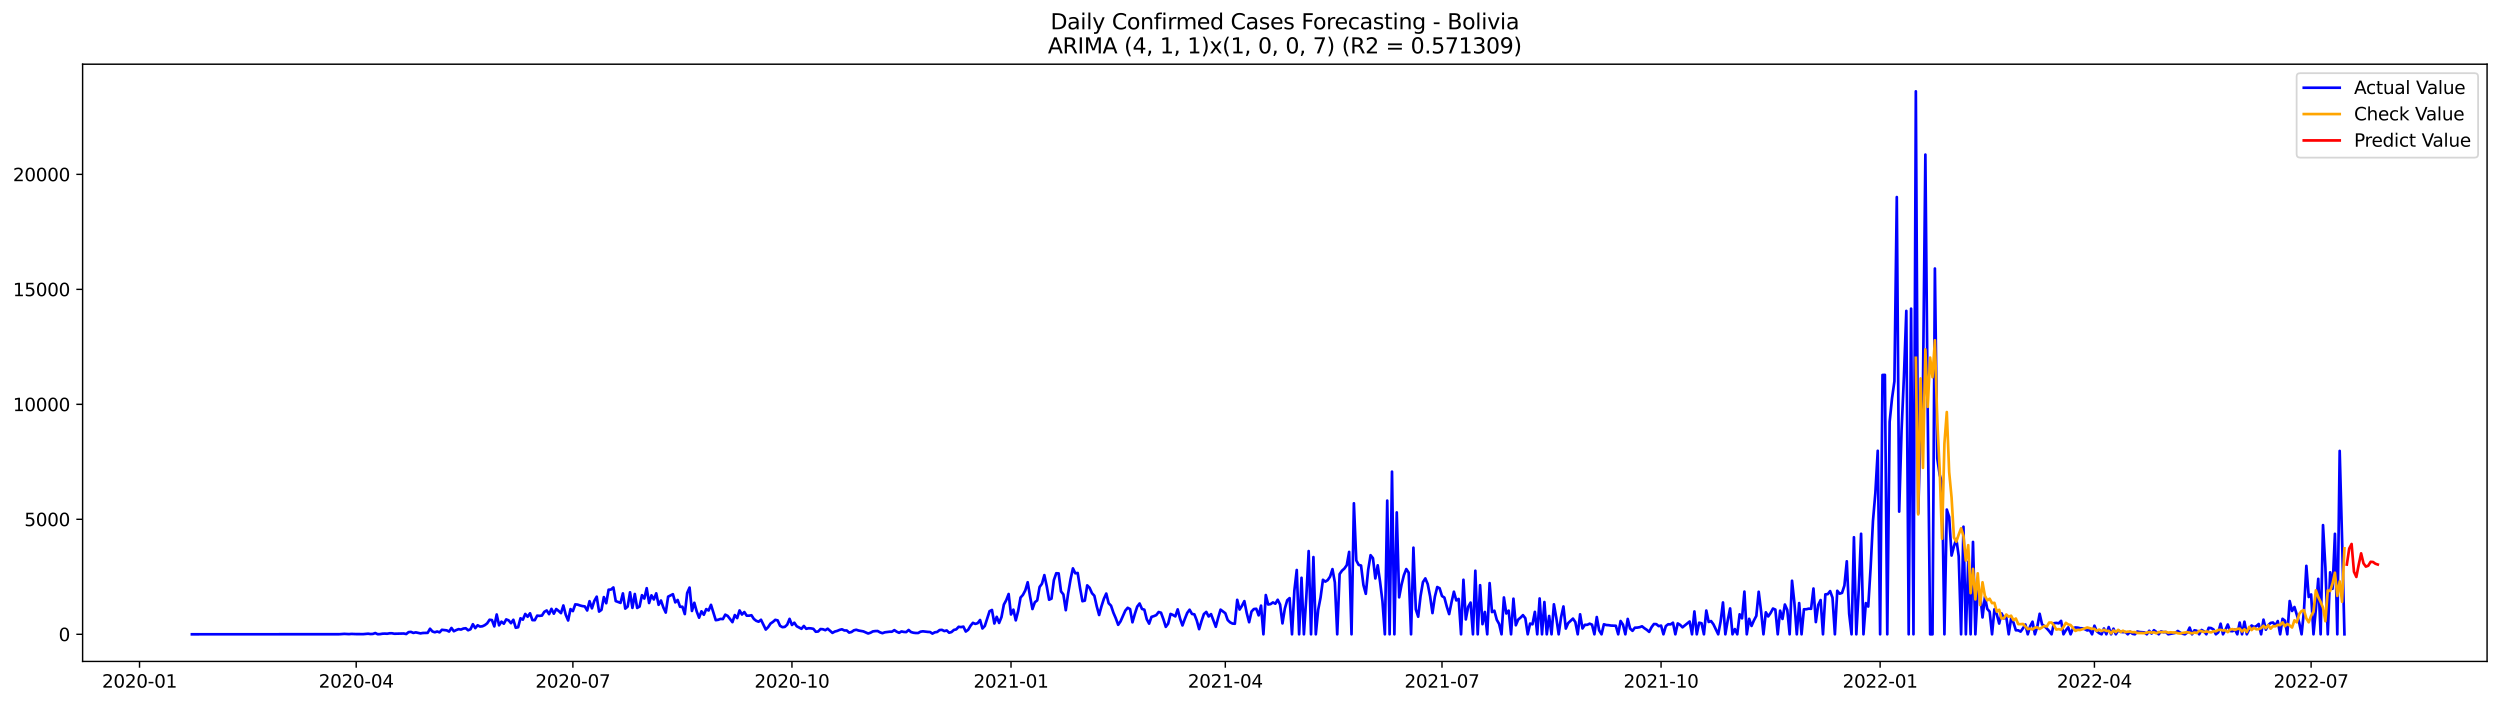 <?xml version="1.0" encoding="utf-8" standalone="no"?>
<!DOCTYPE svg PUBLIC "-//W3C//DTD SVG 1.1//EN"
  "http://www.w3.org/Graphics/SVG/1.1/DTD/svg11.dtd">
<svg xmlns:xlink="http://www.w3.org/1999/xlink" width="1392.412pt" height="392.274pt" viewBox="0 0 1392.412 392.274" xmlns="http://www.w3.org/2000/svg" version="1.1">
 <defs>
  <style type="text/css">*{stroke-linejoin: round; stroke-linecap: butt}</style>
 </defs>
 <g id="figure_1">
  <g id="patch_1">
   <path d="M 0 392.274 
L 1392.412 392.274 
L 1392.412 0 
L 0 0 
z
" style="fill: #ffffff"/>
  </g>
  <g id="axes_1">
   <g id="patch_2">
    <path d="M 46.013 368.396 
L 1385.213 368.396 
L 1385.213 35.755 
L 46.013 35.755 
z
" style="fill: #ffffff"/>
   </g>
   <g id="matplotlib.axis_1">
    <g id="xtick_1">
     <g id="line2d_1">
      <defs>
       <path id="mc839230781" d="M 0 0 
L 0 3.5 
" style="stroke: #000000; stroke-width: 0.8"/>
      </defs>
      <g>
       <use xlink:href="#mc839230781" x="77.709" y="368.396" style="stroke: #000000; stroke-width: 0.8"/>
      </g>
     </g>
     <g id="text_1">
      <!-- 2020-01 -->
      <g transform="translate(56.817 382.994)scale(0.1 -0.1)">
       <defs>
        <path id="DejaVuSans-32" d="M 1228 531 
L 3431 531 
L 3431 0 
L 469 0 
L 469 531 
Q 828 903 1448 1529 
Q 2069 2156 2228 2338 
Q 2531 2678 2651 2914 
Q 2772 3150 2772 3378 
Q 2772 3750 2511 3984 
Q 2250 4219 1831 4219 
Q 1534 4219 1204 4116 
Q 875 4013 500 3803 
L 500 4441 
Q 881 4594 1212 4672 
Q 1544 4750 1819 4750 
Q 2544 4750 2975 4387 
Q 3406 4025 3406 3419 
Q 3406 3131 3298 2873 
Q 3191 2616 2906 2266 
Q 2828 2175 2409 1742 
Q 1991 1309 1228 531 
z
" transform="scale(0.016)"/>
        <path id="DejaVuSans-30" d="M 2034 4250 
Q 1547 4250 1301 3770 
Q 1056 3291 1056 2328 
Q 1056 1369 1301 889 
Q 1547 409 2034 409 
Q 2525 409 2770 889 
Q 3016 1369 3016 2328 
Q 3016 3291 2770 3770 
Q 2525 4250 2034 4250 
z
M 2034 4750 
Q 2819 4750 3233 4129 
Q 3647 3509 3647 2328 
Q 3647 1150 3233 529 
Q 2819 -91 2034 -91 
Q 1250 -91 836 529 
Q 422 1150 422 2328 
Q 422 3509 836 4129 
Q 1250 4750 2034 4750 
z
" transform="scale(0.016)"/>
        <path id="DejaVuSans-2d" d="M 313 2009 
L 1997 2009 
L 1997 1497 
L 313 1497 
L 313 2009 
z
" transform="scale(0.016)"/>
        <path id="DejaVuSans-31" d="M 794 531 
L 1825 531 
L 1825 4091 
L 703 3866 
L 703 4441 
L 1819 4666 
L 2450 4666 
L 2450 531 
L 3481 531 
L 3481 0 
L 794 0 
L 794 531 
z
" transform="scale(0.016)"/>
       </defs>
       <use xlink:href="#DejaVuSans-32"/>
       <use xlink:href="#DejaVuSans-30" x="63.623"/>
       <use xlink:href="#DejaVuSans-32" x="127.246"/>
       <use xlink:href="#DejaVuSans-30" x="190.869"/>
       <use xlink:href="#DejaVuSans-2d" x="254.492"/>
       <use xlink:href="#DejaVuSans-30" x="290.576"/>
       <use xlink:href="#DejaVuSans-31" x="354.199"/>
      </g>
     </g>
    </g>
    <g id="xtick_2">
     <g id="line2d_2">
      <g>
       <use xlink:href="#mc839230781" x="198.393" y="368.396" style="stroke: #000000; stroke-width: 0.8"/>
      </g>
     </g>
     <g id="text_2">
      <!-- 2020-04 -->
      <g transform="translate(177.502 382.994)scale(0.1 -0.1)">
       <defs>
        <path id="DejaVuSans-34" d="M 2419 4116 
L 825 1625 
L 2419 1625 
L 2419 4116 
z
M 2253 4666 
L 3047 4666 
L 3047 1625 
L 3713 1625 
L 3713 1100 
L 3047 1100 
L 3047 0 
L 2419 0 
L 2419 1100 
L 313 1100 
L 313 1709 
L 2253 4666 
z
" transform="scale(0.016)"/>
       </defs>
       <use xlink:href="#DejaVuSans-32"/>
       <use xlink:href="#DejaVuSans-30" x="63.623"/>
       <use xlink:href="#DejaVuSans-32" x="127.246"/>
       <use xlink:href="#DejaVuSans-30" x="190.869"/>
       <use xlink:href="#DejaVuSans-2d" x="254.492"/>
       <use xlink:href="#DejaVuSans-30" x="290.576"/>
       <use xlink:href="#DejaVuSans-34" x="354.199"/>
      </g>
     </g>
    </g>
    <g id="xtick_3">
     <g id="line2d_3">
      <g>
       <use xlink:href="#mc839230781" x="319.078" y="368.396" style="stroke: #000000; stroke-width: 0.8"/>
      </g>
     </g>
     <g id="text_3">
      <!-- 2020-07 -->
      <g transform="translate(298.186 382.994)scale(0.1 -0.1)">
       <defs>
        <path id="DejaVuSans-37" d="M 525 4666 
L 3525 4666 
L 3525 4397 
L 1831 0 
L 1172 0 
L 2766 4134 
L 525 4134 
L 525 4666 
z
" transform="scale(0.016)"/>
       </defs>
       <use xlink:href="#DejaVuSans-32"/>
       <use xlink:href="#DejaVuSans-30" x="63.623"/>
       <use xlink:href="#DejaVuSans-32" x="127.246"/>
       <use xlink:href="#DejaVuSans-30" x="190.869"/>
       <use xlink:href="#DejaVuSans-2d" x="254.492"/>
       <use xlink:href="#DejaVuSans-30" x="290.576"/>
       <use xlink:href="#DejaVuSans-37" x="354.199"/>
      </g>
     </g>
    </g>
    <g id="xtick_4">
     <g id="line2d_4">
      <g>
       <use xlink:href="#mc839230781" x="441.088" y="368.396" style="stroke: #000000; stroke-width: 0.8"/>
      </g>
     </g>
     <g id="text_4">
      <!-- 2020-10 -->
      <g transform="translate(420.197 382.994)scale(0.1 -0.1)">
       <use xlink:href="#DejaVuSans-32"/>
       <use xlink:href="#DejaVuSans-30" x="63.623"/>
       <use xlink:href="#DejaVuSans-32" x="127.246"/>
       <use xlink:href="#DejaVuSans-30" x="190.869"/>
       <use xlink:href="#DejaVuSans-2d" x="254.492"/>
       <use xlink:href="#DejaVuSans-31" x="290.576"/>
       <use xlink:href="#DejaVuSans-30" x="354.199"/>
      </g>
     </g>
    </g>
    <g id="xtick_5">
     <g id="line2d_5">
      <g>
       <use xlink:href="#mc839230781" x="563.099" y="368.396" style="stroke: #000000; stroke-width: 0.8"/>
      </g>
     </g>
     <g id="text_5">
      <!-- 2021-01 -->
      <g transform="translate(542.208 382.994)scale(0.1 -0.1)">
       <use xlink:href="#DejaVuSans-32"/>
       <use xlink:href="#DejaVuSans-30" x="63.623"/>
       <use xlink:href="#DejaVuSans-32" x="127.246"/>
       <use xlink:href="#DejaVuSans-31" x="190.869"/>
       <use xlink:href="#DejaVuSans-2d" x="254.492"/>
       <use xlink:href="#DejaVuSans-30" x="290.576"/>
       <use xlink:href="#DejaVuSans-31" x="354.199"/>
      </g>
     </g>
    </g>
    <g id="xtick_6">
     <g id="line2d_6">
      <g>
       <use xlink:href="#mc839230781" x="682.457" y="368.396" style="stroke: #000000; stroke-width: 0.8"/>
      </g>
     </g>
     <g id="text_6">
      <!-- 2021-04 -->
      <g transform="translate(661.566 382.994)scale(0.1 -0.1)">
       <use xlink:href="#DejaVuSans-32"/>
       <use xlink:href="#DejaVuSans-30" x="63.623"/>
       <use xlink:href="#DejaVuSans-32" x="127.246"/>
       <use xlink:href="#DejaVuSans-31" x="190.869"/>
       <use xlink:href="#DejaVuSans-2d" x="254.492"/>
       <use xlink:href="#DejaVuSans-30" x="290.576"/>
       <use xlink:href="#DejaVuSans-34" x="354.199"/>
      </g>
     </g>
    </g>
    <g id="xtick_7">
     <g id="line2d_7">
      <g>
       <use xlink:href="#mc839230781" x="803.142" y="368.396" style="stroke: #000000; stroke-width: 0.8"/>
      </g>
     </g>
     <g id="text_7">
      <!-- 2021-07 -->
      <g transform="translate(782.251 382.994)scale(0.1 -0.1)">
       <use xlink:href="#DejaVuSans-32"/>
       <use xlink:href="#DejaVuSans-30" x="63.623"/>
       <use xlink:href="#DejaVuSans-32" x="127.246"/>
       <use xlink:href="#DejaVuSans-31" x="190.869"/>
       <use xlink:href="#DejaVuSans-2d" x="254.492"/>
       <use xlink:href="#DejaVuSans-30" x="290.576"/>
       <use xlink:href="#DejaVuSans-37" x="354.199"/>
      </g>
     </g>
    </g>
    <g id="xtick_8">
     <g id="line2d_8">
      <g>
       <use xlink:href="#mc839230781" x="925.153" y="368.396" style="stroke: #000000; stroke-width: 0.8"/>
      </g>
     </g>
     <g id="text_8">
      <!-- 2021-10 -->
      <g transform="translate(904.261 382.994)scale(0.1 -0.1)">
       <use xlink:href="#DejaVuSans-32"/>
       <use xlink:href="#DejaVuSans-30" x="63.623"/>
       <use xlink:href="#DejaVuSans-32" x="127.246"/>
       <use xlink:href="#DejaVuSans-31" x="190.869"/>
       <use xlink:href="#DejaVuSans-2d" x="254.492"/>
       <use xlink:href="#DejaVuSans-31" x="290.576"/>
       <use xlink:href="#DejaVuSans-30" x="354.199"/>
      </g>
     </g>
    </g>
    <g id="xtick_9">
     <g id="line2d_9">
      <g>
       <use xlink:href="#mc839230781" x="1047.163" y="368.396" style="stroke: #000000; stroke-width: 0.8"/>
      </g>
     </g>
     <g id="text_9">
      <!-- 2022-01 -->
      <g transform="translate(1026.272 382.994)scale(0.1 -0.1)">
       <use xlink:href="#DejaVuSans-32"/>
       <use xlink:href="#DejaVuSans-30" x="63.623"/>
       <use xlink:href="#DejaVuSans-32" x="127.246"/>
       <use xlink:href="#DejaVuSans-32" x="190.869"/>
       <use xlink:href="#DejaVuSans-2d" x="254.492"/>
       <use xlink:href="#DejaVuSans-30" x="290.576"/>
       <use xlink:href="#DejaVuSans-31" x="354.199"/>
      </g>
     </g>
    </g>
    <g id="xtick_10">
     <g id="line2d_10">
      <g>
       <use xlink:href="#mc839230781" x="1166.522" y="368.396" style="stroke: #000000; stroke-width: 0.8"/>
      </g>
     </g>
     <g id="text_10">
      <!-- 2022-04 -->
      <g transform="translate(1145.63 382.994)scale(0.1 -0.1)">
       <use xlink:href="#DejaVuSans-32"/>
       <use xlink:href="#DejaVuSans-30" x="63.623"/>
       <use xlink:href="#DejaVuSans-32" x="127.246"/>
       <use xlink:href="#DejaVuSans-32" x="190.869"/>
       <use xlink:href="#DejaVuSans-2d" x="254.492"/>
       <use xlink:href="#DejaVuSans-30" x="290.576"/>
       <use xlink:href="#DejaVuSans-34" x="354.199"/>
      </g>
     </g>
    </g>
    <g id="xtick_11">
     <g id="line2d_11">
      <g>
       <use xlink:href="#mc839230781" x="1287.206" y="368.396" style="stroke: #000000; stroke-width: 0.8"/>
      </g>
     </g>
     <g id="text_11">
      <!-- 2022-07 -->
      <g transform="translate(1266.315 382.994)scale(0.1 -0.1)">
       <use xlink:href="#DejaVuSans-32"/>
       <use xlink:href="#DejaVuSans-30" x="63.623"/>
       <use xlink:href="#DejaVuSans-32" x="127.246"/>
       <use xlink:href="#DejaVuSans-32" x="190.869"/>
       <use xlink:href="#DejaVuSans-2d" x="254.492"/>
       <use xlink:href="#DejaVuSans-30" x="290.576"/>
       <use xlink:href="#DejaVuSans-37" x="354.199"/>
      </g>
     </g>
    </g>
   </g>
   <g id="matplotlib.axis_2">
    <g id="ytick_1">
     <g id="line2d_12">
      <defs>
       <path id="ma51065a0fa" d="M 0 0 
L -3.5 0 
" style="stroke: #000000; stroke-width: 0.8"/>
      </defs>
      <g>
       <use xlink:href="#ma51065a0fa" x="46.013" y="353.276" style="stroke: #000000; stroke-width: 0.8"/>
      </g>
     </g>
     <g id="text_12">
      <!-- 0 -->
      <g transform="translate(32.65 357.075)scale(0.1 -0.1)">
       <use xlink:href="#DejaVuSans-30"/>
      </g>
     </g>
    </g>
    <g id="ytick_2">
     <g id="line2d_13">
      <g>
       <use xlink:href="#ma51065a0fa" x="46.013" y="289.238" style="stroke: #000000; stroke-width: 0.8"/>
      </g>
     </g>
     <g id="text_13">
      <!-- 5000 -->
      <g transform="translate(13.562 293.037)scale(0.1 -0.1)">
       <defs>
        <path id="DejaVuSans-35" d="M 691 4666 
L 3169 4666 
L 3169 4134 
L 1269 4134 
L 1269 2991 
Q 1406 3038 1543 3061 
Q 1681 3084 1819 3084 
Q 2600 3084 3056 2656 
Q 3513 2228 3513 1497 
Q 3513 744 3044 326 
Q 2575 -91 1722 -91 
Q 1428 -91 1123 -41 
Q 819 9 494 109 
L 494 744 
Q 775 591 1075 516 
Q 1375 441 1709 441 
Q 2250 441 2565 725 
Q 2881 1009 2881 1497 
Q 2881 1984 2565 2268 
Q 2250 2553 1709 2553 
Q 1456 2553 1204 2497 
Q 953 2441 691 2322 
L 691 4666 
z
" transform="scale(0.016)"/>
       </defs>
       <use xlink:href="#DejaVuSans-35"/>
       <use xlink:href="#DejaVuSans-30" x="63.623"/>
       <use xlink:href="#DejaVuSans-30" x="127.246"/>
       <use xlink:href="#DejaVuSans-30" x="190.869"/>
      </g>
     </g>
    </g>
    <g id="ytick_3">
     <g id="line2d_14">
      <g>
       <use xlink:href="#ma51065a0fa" x="46.013" y="225.2" style="stroke: #000000; stroke-width: 0.8"/>
      </g>
     </g>
     <g id="text_14">
      <!-- 10000 -->
      <g transform="translate(7.2 228.999)scale(0.1 -0.1)">
       <use xlink:href="#DejaVuSans-31"/>
       <use xlink:href="#DejaVuSans-30" x="63.623"/>
       <use xlink:href="#DejaVuSans-30" x="127.246"/>
       <use xlink:href="#DejaVuSans-30" x="190.869"/>
       <use xlink:href="#DejaVuSans-30" x="254.492"/>
      </g>
     </g>
    </g>
    <g id="ytick_4">
     <g id="line2d_15">
      <g>
       <use xlink:href="#ma51065a0fa" x="46.013" y="161.162" style="stroke: #000000; stroke-width: 0.8"/>
      </g>
     </g>
     <g id="text_15">
      <!-- 15000 -->
      <g transform="translate(7.2 164.961)scale(0.1 -0.1)">
       <use xlink:href="#DejaVuSans-31"/>
       <use xlink:href="#DejaVuSans-35" x="63.623"/>
       <use xlink:href="#DejaVuSans-30" x="127.246"/>
       <use xlink:href="#DejaVuSans-30" x="190.869"/>
       <use xlink:href="#DejaVuSans-30" x="254.492"/>
      </g>
     </g>
    </g>
    <g id="ytick_5">
     <g id="line2d_16">
      <g>
       <use xlink:href="#ma51065a0fa" x="46.013" y="97.124" style="stroke: #000000; stroke-width: 0.8"/>
      </g>
     </g>
     <g id="text_16">
      <!-- 20000 -->
      <g transform="translate(7.2 100.923)scale(0.1 -0.1)">
       <use xlink:href="#DejaVuSans-32"/>
       <use xlink:href="#DejaVuSans-30" x="63.623"/>
       <use xlink:href="#DejaVuSans-30" x="127.246"/>
       <use xlink:href="#DejaVuSans-30" x="190.869"/>
       <use xlink:href="#DejaVuSans-30" x="254.492"/>
      </g>
     </g>
    </g>
   </g>
   <g id="line2d_17">
    <path d="M 106.885 353.276 
L 189.11 353.237 
L 191.762 353.045 
L 194.415 353.186 
L 195.741 353.071 
L 198.393 353.173 
L 202.372 353.186 
L 205.024 352.943 
L 206.35 353.135 
L 207.677 353.071 
L 209.003 352.584 
L 210.329 353.224 
L 211.655 353.186 
L 212.981 352.955 
L 214.308 352.891 
L 215.634 352.968 
L 216.96 352.725 
L 218.286 352.712 
L 219.613 352.968 
L 224.917 352.84 
L 226.244 353.135 
L 227.57 352.072 
L 228.896 351.944 
L 230.222 352.52 
L 231.548 352.2 
L 234.201 352.776 
L 235.527 352.545 
L 238.179 352.481 
L 239.506 350.189 
L 240.832 351.687 
L 242.158 352.161 
L 243.484 351.726 
L 244.81 352.2 
L 246.137 350.778 
L 248.789 351.085 
L 250.115 351.751 
L 251.441 349.753 
L 252.768 351.572 
L 254.094 350.919 
L 255.42 350.407 
L 256.746 350.65 
L 258.072 350.086 
L 259.399 349.92 
L 260.725 351.034 
L 262.051 350.483 
L 263.377 347.666 
L 264.703 349.843 
L 266.03 348.255 
L 267.356 348.972 
L 268.682 348.818 
L 270.008 348.191 
L 271.334 347.179 
L 272.661 345.181 
L 273.987 345.348 
L 275.313 348.87 
L 276.639 342.248 
L 277.965 348.281 
L 279.292 346.244 
L 280.618 347.384 
L 281.944 344.989 
L 283.27 345.501 
L 284.596 347.089 
L 285.923 345.207 
L 287.249 349.625 
L 288.575 349.356 
L 289.901 344.374 
L 291.227 345.117 
L 292.554 341.954 
L 293.88 343.491 
L 295.206 341.582 
L 296.532 345.373 
L 297.858 345.412 
L 299.185 342.901 
L 300.511 343.004 
L 301.837 342.85 
L 303.163 340.762 
L 304.49 340.007 
L 305.816 342.056 
L 307.142 339.123 
L 308.468 341.8 
L 309.794 339.213 
L 311.121 340.263 
L 312.447 341.493 
L 313.773 337.228 
L 315.099 342.415 
L 316.425 345.578 
L 317.752 339.264 
L 319.078 340.365 
L 320.404 336.613 
L 321.73 336.754 
L 323.056 337.228 
L 324.383 337.573 
L 325.709 337.753 
L 327.035 340.007 
L 328.361 334.845 
L 329.687 338.816 
L 331.014 334.679 
L 332.34 332.335 
L 333.666 340.634 
L 334.992 339.661 
L 336.318 332.566 
L 337.645 335.972 
L 338.971 328.454 
L 340.297 328.352 
L 341.623 327.199 
L 342.949 334.781 
L 345.602 335.78 
L 346.928 330.504 
L 348.254 338.969 
L 349.58 337.855 
L 350.907 329.902 
L 352.233 338.572 
L 353.559 330.837 
L 354.885 338.598 
L 356.211 337.817 
L 357.538 331.503 
L 358.864 333.36 
L 360.19 327.609 
L 361.516 335.857 
L 362.842 331.592 
L 364.169 333.872 
L 365.495 330.478 
L 366.821 336.856 
L 368.147 334.474 
L 369.473 338.367 
L 370.8 341.185 
L 372.126 332.322 
L 374.778 330.952 
L 376.104 335.499 
L 377.431 334.179 
L 378.757 337.958 
L 380.083 337.932 
L 381.409 342.018 
L 382.735 330.273 
L 384.062 327.263 
L 385.388 340.276 
L 386.714 335.729 
L 388.04 340.57 
L 389.367 344.028 
L 390.693 340.481 
L 392.019 342.376 
L 393.345 339.251 
L 394.671 340.02 
L 395.998 336.882 
L 398.65 345.412 
L 399.976 345.207 
L 401.302 344.707 
L 402.629 344.81 
L 403.955 342.351 
L 405.281 343.042 
L 407.933 346.513 
L 409.26 342.581 
L 410.586 344.259 
L 411.912 339.994 
L 413.238 342.261 
L 414.564 340.891 
L 415.891 342.901 
L 417.217 342.914 
L 418.543 342.671 
L 419.869 344.733 
L 421.195 345.77 
L 422.522 346.27 
L 423.848 345.181 
L 426.5 350.637 
L 427.826 349.305 
L 429.153 347.294 
L 430.479 346.398 
L 431.805 345.232 
L 433.131 345.54 
L 434.457 348.537 
L 435.784 349.318 
L 437.11 349.151 
L 438.436 347.922 
L 439.762 344.694 
L 441.088 348.088 
L 442.415 346.833 
L 443.741 348.793 
L 446.393 350.214 
L 447.719 348.652 
L 449.046 350.227 
L 450.372 349.907 
L 451.698 349.984 
L 453.024 350.24 
L 454.35 351.854 
L 455.677 351.726 
L 457.003 350.368 
L 458.329 350.471 
L 459.655 350.996 
L 460.981 350.163 
L 463.634 352.494 
L 464.96 351.751 
L 466.286 351.393 
L 467.613 350.829 
L 468.939 350.496 
L 470.265 351.137 
L 471.591 351.137 
L 472.917 352.328 
L 474.244 352.008 
L 475.57 351.073 
L 476.896 350.752 
L 478.222 351.188 
L 480.875 351.662 
L 483.527 352.84 
L 484.853 352.392 
L 486.179 351.662 
L 487.506 351.495 
L 488.832 351.457 
L 490.158 352.2 
L 491.484 352.661 
L 492.81 352.174 
L 495.463 351.841 
L 496.789 351.828 
L 498.115 350.97 
L 499.441 351.841 
L 500.768 352.443 
L 502.094 351.675 
L 503.42 351.969 
L 504.746 352.046 
L 506.072 350.88 
L 507.399 352.02 
L 508.725 352.405 
L 510.051 352.558 
L 511.377 352.558 
L 512.703 351.828 
L 514.03 351.623 
L 516.682 351.944 
L 518.008 352.02 
L 519.334 352.891 
L 520.661 352.174 
L 521.987 351.969 
L 523.313 350.919 
L 524.639 350.816 
L 525.965 351.495 
L 527.292 351.137 
L 528.618 352.405 
L 529.944 352.033 
L 531.27 350.855 
L 532.596 350.535 
L 533.923 349.113 
L 535.249 349.28 
L 536.575 349.011 
L 537.901 351.739 
L 539.227 350.778 
L 540.554 348.524 
L 541.88 346.897 
L 543.206 347.499 
L 544.532 347.077 
L 545.858 345.322 
L 547.185 350.035 
L 548.511 348.639 
L 551.163 340.404 
L 552.49 339.738 
L 553.816 347.269 
L 555.142 343.555 
L 556.468 346.949 
L 557.794 343.657 
L 559.121 336.715 
L 560.447 334.256 
L 561.773 330.837 
L 563.099 342.248 
L 564.425 339.571 
L 565.752 345.514 
L 567.078 340.34 
L 568.404 332.822 
L 569.73 331.336 
L 571.056 328.813 
L 572.383 324.292 
L 573.709 332.22 
L 575.035 339.213 
L 576.361 335.447 
L 577.687 334.41 
L 579.014 326.93 
L 580.34 325.124 
L 581.666 320.322 
L 582.992 326.495 
L 584.318 334.026 
L 585.645 333.424 
L 586.971 323.088 
L 588.297 319.271 
L 589.623 319.361 
L 590.949 329.402 
L 592.276 331.093 
L 593.602 339.853 
L 594.928 330.465 
L 596.254 322.665 
L 597.58 316.569 
L 598.907 319.31 
L 600.233 319.13 
L 601.559 327.596 
L 602.885 334.858 
L 604.211 334.525 
L 605.538 326.034 
L 606.864 327.391 
L 608.19 330.388 
L 609.516 331.81 
L 610.842 337.676 
L 612.169 342.53 
L 613.495 337.65 
L 614.821 333.501 
L 616.147 330.593 
L 617.473 335.96 
L 618.8 337.343 
L 620.126 341.262 
L 621.452 344.361 
L 622.778 347.999 
L 624.104 346.078 
L 626.757 340.096 
L 628.083 338.521 
L 629.409 339.251 
L 630.735 346.603 
L 632.062 341.954 
L 633.388 337.855 
L 634.714 336.126 
L 636.04 339.149 
L 637.367 339.584 
L 638.693 344.874 
L 640.019 347.346 
L 641.345 343.58 
L 642.671 343.158 
L 643.998 342.594 
L 645.324 340.865 
L 646.65 341.275 
L 647.976 344.912 
L 649.302 349.139 
L 650.629 347.346 
L 651.955 341.941 
L 653.281 342.504 
L 654.607 343.311 
L 655.933 339.392 
L 657.26 344.566 
L 658.586 348.345 
L 659.912 344.694 
L 661.238 341.377 
L 662.564 339.597 
L 663.891 341.941 
L 665.217 342.171 
L 666.543 345.553 
L 667.869 350.419 
L 669.195 345.937 
L 670.522 342.018 
L 671.848 340.814 
L 673.174 343.362 
L 674.5 342.03 
L 677.153 349.1 
L 678.479 344.067 
L 679.805 339.546 
L 682.457 341.544 
L 683.784 345.335 
L 685.11 346.616 
L 686.436 347.294 
L 687.762 347.41 
L 689.088 334.09 
L 690.415 339.495 
L 691.741 337.381 
L 693.067 334.807 
L 694.393 341.48 
L 695.719 346.552 
L 697.046 340.609 
L 698.372 339.2 
L 699.698 339.085 
L 701.024 342.735 
L 702.35 337.317 
L 703.677 353.276 
L 705.003 331.426 
L 706.329 336.677 
L 707.655 336.459 
L 708.981 335.524 
L 710.308 336.241 
L 711.634 334.051 
L 712.96 336.715 
L 714.286 347.205 
L 715.612 338.944 
L 716.939 334.32 
L 718.265 333.129 
L 719.591 353.276 
L 720.917 328.928 
L 722.244 317.478 
L 723.57 353.276 
L 724.896 321.807 
L 726.222 353.276 
L 727.548 332.937 
L 728.875 306.938 
L 730.201 353.276 
L 731.527 310.28 
L 732.853 353.276 
L 734.179 339.661 
L 735.506 332.796 
L 736.832 322.934 
L 738.158 323.946 
L 739.484 323.101 
L 740.81 321.141 
L 742.137 316.979 
L 743.463 324.369 
L 744.789 353.276 
L 746.115 319.758 
L 747.441 317.85 
L 748.768 316.671 
L 750.094 314.789 
L 751.42 307.386 
L 752.746 353.276 
L 754.072 280.323 
L 755.399 312.125 
L 756.725 314.622 
L 758.051 314.981 
L 759.377 325.816 
L 760.703 330.734 
L 762.03 317.35 
L 763.356 309.23 
L 764.682 310.882 
L 766.008 322.166 
L 767.334 314.853 
L 768.661 324.113 
L 769.987 334.986 
L 771.313 353.276 
L 772.639 278.825 
L 773.965 353.276 
L 775.292 262.7 
L 776.618 353.276 
L 777.944 285.395 
L 779.27 332.694 
L 780.596 325.714 
L 781.923 320.347 
L 783.249 316.953 
L 784.575 318.926 
L 785.901 353.276 
L 787.227 305.042 
L 788.554 339.366 
L 789.88 343.491 
L 791.206 331.925 
L 792.532 324.202 
L 793.858 322.153 
L 795.185 325.329 
L 796.511 332.105 
L 797.837 341.467 
L 799.163 332.361 
L 800.49 326.956 
L 801.816 327.648 
L 803.142 331.989 
L 804.468 332.809 
L 805.794 337.83 
L 807.121 342.03 
L 808.447 335.422 
L 809.773 329.569 
L 811.099 334.397 
L 812.425 333.59 
L 813.752 353.276 
L 815.078 322.909 
L 816.404 345.002 
L 817.73 337.97 
L 819.056 335.614 
L 820.383 353.276 
L 821.709 317.875 
L 823.035 353.276 
L 824.361 325.931 
L 825.687 347.64 
L 827.014 340.839 
L 828.34 353.276 
L 829.666 324.766 
L 830.992 340.891 
L 832.318 340.148 
L 833.645 345.181 
L 834.971 347.538 
L 836.297 353.276 
L 837.623 332.771 
L 838.949 341.685 
L 840.276 340.096 
L 841.602 353.276 
L 842.928 333.449 
L 844.254 348.242 
L 845.58 345.091 
L 846.907 343.964 
L 848.233 342.62 
L 849.559 344.336 
L 850.885 353.276 
L 852.211 347.294 
L 853.538 347.717 
L 854.864 340.788 
L 856.19 353.276 
L 857.516 333.321 
L 858.842 353.276 
L 860.169 335.319 
L 861.495 353.276 
L 862.821 343.068 
L 864.147 353.276 
L 865.473 336.587 
L 866.8 344.118 
L 868.126 353.276 
L 869.452 343.823 
L 870.778 337.778 
L 872.104 350.086 
L 873.431 347.025 
L 876.083 344.541 
L 877.409 346.487 
L 878.735 353.276 
L 880.062 342.146 
L 881.388 350.022 
L 882.714 348.012 
L 884.04 347.999 
L 885.367 347.371 
L 886.693 347.909 
L 888.019 353.276 
L 889.345 343.67 
L 890.671 351.085 
L 891.998 353.276 
L 893.324 347.704 
L 894.65 348.114 
L 895.976 348.204 
L 897.302 348.421 
L 899.955 348.524 
L 901.281 353.276 
L 902.607 345.886 
L 903.933 347.896 
L 905.26 353.276 
L 906.586 344.72 
L 907.912 350.074 
L 909.238 351.354 
L 910.564 349.613 
L 911.891 349.561 
L 913.217 349.331 
L 914.543 348.831 
L 915.869 349.894 
L 917.195 350.778 
L 918.522 351.931 
L 919.848 349.344 
L 921.174 347.563 
L 922.5 347.615 
L 923.826 348.729 
L 925.153 348.434 
L 926.479 353.276 
L 927.805 348.716 
L 929.131 347.679 
L 930.457 347.755 
L 931.784 346.833 
L 933.11 353.276 
L 934.436 347.23 
L 935.762 348.024 
L 937.088 349.395 
L 941.067 346.154 
L 942.393 353.276 
L 943.719 340.558 
L 945.046 353.276 
L 946.372 346.82 
L 947.698 347.128 
L 949.024 353.276 
L 950.35 340.058 
L 951.677 346.411 
L 953.003 345.924 
L 954.329 347.73 
L 956.981 353.276 
L 958.308 346.219 
L 959.634 335.55 
L 960.96 353.276 
L 962.286 345.514 
L 963.612 338.88 
L 964.939 353.276 
L 966.265 350.381 
L 967.591 353.276 
L 968.917 342.146 
L 970.244 344.387 
L 971.57 329.505 
L 972.896 353.276 
L 974.222 344.656 
L 975.548 348.614 
L 976.875 345.54 
L 978.201 343.042 
L 979.527 329.594 
L 980.853 340.314 
L 982.179 353.276 
L 983.506 341.044 
L 984.832 343.337 
L 986.158 341.416 
L 987.484 338.944 
L 988.81 339.52 
L 990.137 353.276 
L 991.463 340.122 
L 992.789 344.72 
L 994.115 336.702 
L 995.441 339.712 
L 996.768 353.276 
L 998.094 323.459 
L 999.42 335.87 
L 1000.746 353.276 
L 1002.072 335.896 
L 1003.399 353.276 
L 1004.725 339.354 
L 1006.051 339.341 
L 1007.377 338.995 
L 1008.703 339.097 
L 1010.03 327.788 
L 1011.356 346.475 
L 1012.682 336.933 
L 1014.008 334.205 
L 1015.334 353.276 
L 1016.661 331.029 
L 1017.987 330.913 
L 1019.313 329.223 
L 1020.639 332.886 
L 1021.965 353.276 
L 1023.292 329.056 
L 1024.618 330.657 
L 1025.944 330.222 
L 1027.27 326.136 
L 1028.596 312.624 
L 1029.923 341.89 
L 1031.249 353.276 
L 1032.575 299.227 
L 1033.901 353.276 
L 1035.227 328.826 
L 1036.554 297.294 
L 1037.88 353.276 
L 1039.206 335.921 
L 1040.532 337.83 
L 1041.858 316.364 
L 1043.185 290.083 
L 1044.511 274.522 
L 1045.837 251.071 
L 1047.163 353.276 
L 1048.49 208.832 
L 1049.816 208.793 
L 1051.142 353.276 
L 1052.468 234.908 
L 1053.794 221.831 
L 1055.121 212.366 
L 1056.447 109.765 
L 1057.773 284.96 
L 1059.099 239.839 
L 1060.425 209.664 
L 1061.752 173.162 
L 1063.078 353.276 
L 1064.404 171.92 
L 1065.73 353.276 
L 1067.056 50.876 
L 1068.383 285.844 
L 1069.709 237.277 
L 1071.035 214.505 
L 1072.361 86.109 
L 1073.687 230.451 
L 1075.014 353.276 
L 1076.34 353.276 
L 1077.666 149.558 
L 1078.992 255.31 
L 1080.318 264.416 
L 1081.645 268.912 
L 1082.971 353.276 
L 1084.297 283.82 
L 1085.623 287.957 
L 1086.949 309.41 
L 1088.276 304.286 
L 1089.602 300.188 
L 1090.928 309.781 
L 1092.254 353.276 
L 1093.58 293.362 
L 1094.907 353.276 
L 1096.233 312.842 
L 1097.559 353.276 
L 1098.885 301.84 
L 1100.211 353.276 
L 1101.538 328.057 
L 1102.864 330.76 
L 1104.19 343.888 
L 1105.516 332.502 
L 1106.842 339.136 
L 1108.169 340.711 
L 1109.495 353.276 
L 1110.821 339.366 
L 1112.147 342.146 
L 1113.473 347.294 
L 1114.8 341.633 
L 1116.126 344.413 
L 1117.452 343.811 
L 1118.778 353.276 
L 1120.104 344.489 
L 1121.431 346.731 
L 1122.757 351.034 
L 1124.083 351.073 
L 1125.409 351.777 
L 1126.735 349.907 
L 1128.062 347.832 
L 1129.388 353.276 
L 1130.714 348.78 
L 1132.04 346.27 
L 1133.367 353.276 
L 1134.693 349.1 
L 1136.019 341.864 
L 1137.345 347.781 
L 1138.671 348.742 
L 1139.998 350.035 
L 1141.324 351.508 
L 1142.65 353.276 
L 1143.976 347.115 
L 1145.302 346.949 
L 1146.629 347.166 
L 1147.955 345.809 
L 1149.281 353.276 
L 1150.607 351.06 
L 1151.933 349.408 
L 1153.26 353.276 
L 1154.586 349.933 
L 1155.912 349.472 
L 1157.238 349.587 
L 1158.564 349.907 
L 1159.891 349.958 
L 1161.217 350.458 
L 1162.543 351.162 
L 1163.869 350.829 
L 1165.195 353.276 
L 1166.522 348.498 
L 1167.848 351.585 
L 1169.174 352.648 
L 1170.5 353.276 
L 1171.826 350.048 
L 1173.153 353.276 
L 1174.479 349.267 
L 1175.805 353.276 
L 1177.131 350.15 
L 1178.457 353.276 
L 1179.784 351.085 
L 1181.11 351.905 
L 1182.436 352.084 
L 1183.762 352.008 
L 1185.088 353.276 
L 1186.415 351.841 
L 1187.741 353.019 
L 1189.067 353.276 
L 1190.393 351.726 
L 1191.719 352.033 
L 1194.372 352.225 
L 1195.698 353.276 
L 1197.024 351.329 
L 1198.35 352.853 
L 1199.677 350.996 
L 1201.003 351.982 
L 1202.329 353.276 
L 1203.655 351.675 
L 1204.981 352.11 
L 1206.308 351.995 
L 1207.634 353.276 
L 1211.612 352.481 
L 1212.939 351.444 
L 1214.265 352.341 
L 1215.591 352.955 
L 1216.917 353.276 
L 1218.244 352.289 
L 1219.57 349.561 
L 1220.896 353.276 
L 1222.222 351.047 
L 1223.548 351.329 
L 1224.875 353.276 
L 1226.201 350.88 
L 1227.527 351.623 
L 1228.853 353.276 
L 1230.179 349.677 
L 1231.506 349.817 
L 1232.832 350.573 
L 1234.158 353.276 
L 1235.484 352.212 
L 1236.81 347.384 
L 1238.137 353.276 
L 1239.463 350.829 
L 1240.789 347.832 
L 1242.115 351.457 
L 1243.441 351.559 
L 1244.768 350.676 
L 1246.094 353.276 
L 1247.42 346.744 
L 1248.746 353.276 
L 1250.072 346.27 
L 1251.399 353.276 
L 1252.725 350.522 
L 1254.051 348.383 
L 1255.377 349.228 
L 1256.703 348.716 
L 1258.03 347.551 
L 1259.356 353.276 
L 1260.682 345.117 
L 1262.008 350.701 
L 1263.334 348.204 
L 1264.661 346.961 
L 1265.987 346.718 
L 1267.313 348.434 
L 1268.639 345.911 
L 1269.965 353.276 
L 1271.292 344.656 
L 1272.618 345.693 
L 1273.944 353.276 
L 1275.27 334.769 
L 1276.596 340.289 
L 1277.923 338.086 
L 1280.575 346.756 
L 1281.901 353.276 
L 1283.227 340.25 
L 1284.554 315.173 
L 1285.88 332.502 
L 1287.206 331.093 
L 1288.532 353.276 
L 1289.858 339.264 
L 1291.185 322.396 
L 1292.511 353.276 
L 1293.837 292.478 
L 1295.163 316.005 
L 1296.49 353.276 
L 1297.816 318.759 
L 1299.142 327.929 
L 1300.468 297.319 
L 1301.794 353.276 
L 1303.121 251.148 
L 1304.447 300.124 
L 1305.773 353.276 
L 1305.773 353.276 
" clip-path="url(#p0a6b7d3591)" style="fill: none; stroke: #0000ff; stroke-width: 1.5; stroke-linecap: square"/>
   </g>
   <g id="line2d_18">
    <path d="M 1067.056 199.291 
L 1068.383 286.498 
L 1069.709 210.786 
L 1071.035 260.594 
L 1072.361 194.598 
L 1073.687 226.578 
L 1075.014 199.172 
L 1076.34 210.097 
L 1077.666 189.528 
L 1078.992 234.595 
L 1080.318 261.182 
L 1081.645 300.066 
L 1082.971 247.084 
L 1084.297 229.51 
L 1085.623 262.989 
L 1086.949 277.029 
L 1088.276 299.417 
L 1089.602 301.69 
L 1090.928 297.738 
L 1092.254 294.219 
L 1093.58 298.464 
L 1094.907 312.215 
L 1096.233 303.639 
L 1097.559 330.379 
L 1098.885 316.854 
L 1100.211 333.867 
L 1101.538 319.33 
L 1102.864 336.979 
L 1104.19 324.31 
L 1105.516 331.865 
L 1106.842 334.385 
L 1108.169 333.484 
L 1109.495 335.918 
L 1110.821 335.768 
L 1112.147 340.641 
L 1113.473 339.621 
L 1114.8 344.515 
L 1116.126 344.308 
L 1117.452 342.256 
L 1118.778 343.482 
L 1120.104 342.921 
L 1121.431 345.373 
L 1122.757 344.503 
L 1124.083 347.598 
L 1125.409 347.628 
L 1126.735 347.54 
L 1129.388 350.4 
L 1130.714 350.12 
L 1132.04 350.587 
L 1133.367 349.569 
L 1134.693 349.442 
L 1136.019 350.311 
L 1138.671 348.612 
L 1139.998 348.935 
L 1141.324 346.726 
L 1142.65 346.725 
L 1143.976 348.326 
L 1145.302 350.651 
L 1146.629 350.375 
L 1147.955 350.746 
L 1149.281 349.184 
L 1150.607 346.907 
L 1151.933 347.789 
L 1153.26 348.104 
L 1155.912 351.385 
L 1157.238 350.813 
L 1158.564 350.893 
L 1162.543 349.494 
L 1165.195 350.231 
L 1166.522 350.257 
L 1167.848 351.403 
L 1169.174 350.654 
L 1170.5 351.456 
L 1171.826 350.773 
L 1173.153 351.425 
L 1174.479 351.353 
L 1175.805 352.764 
L 1177.131 351.137 
L 1178.457 352.043 
L 1179.784 350.794 
L 1181.11 351.99 
L 1182.436 351.292 
L 1183.762 352.035 
L 1185.088 351.793 
L 1186.415 351.778 
L 1187.741 352.135 
L 1189.067 352.029 
L 1190.393 352.556 
L 1194.372 352.634 
L 1197.024 352.036 
L 1198.35 352.35 
L 1199.677 352.15 
L 1201.003 352.728 
L 1202.329 352.029 
L 1203.655 352.099 
L 1206.308 351.937 
L 1207.634 352.357 
L 1208.96 352.158 
L 1210.286 352.282 
L 1211.612 352.259 
L 1212.939 352.695 
L 1214.265 352.875 
L 1215.591 352.505 
L 1218.244 352.109 
L 1220.896 352.768 
L 1222.222 352.284 
L 1223.548 352.573 
L 1224.875 351.321 
L 1226.201 351.581 
L 1227.527 352.002 
L 1228.853 351.677 
L 1231.506 352.231 
L 1232.832 351.589 
L 1234.158 351.615 
L 1235.484 350.84 
L 1236.81 350.804 
L 1238.137 351.153 
L 1239.463 351.036 
L 1240.789 352.075 
L 1242.115 350.645 
L 1243.441 350.388 
L 1244.768 350.842 
L 1246.094 350.271 
L 1247.42 350.151 
L 1248.746 351.71 
L 1250.072 350.486 
L 1251.399 351.988 
L 1252.725 349.145 
L 1254.051 350.915 
L 1255.377 349.683 
L 1256.703 350.513 
L 1258.03 350.415 
L 1259.356 349.793 
L 1260.682 348.551 
L 1262.008 349.824 
L 1263.334 348.219 
L 1264.661 350.157 
L 1265.987 348.764 
L 1267.313 348.842 
L 1268.639 348.072 
L 1269.965 348.153 
L 1271.292 346.639 
L 1272.618 348.752 
L 1273.944 347.499 
L 1275.27 348.342 
L 1276.596 349.501 
L 1277.923 345.493 
L 1279.249 346.607 
L 1280.575 341.924 
L 1281.901 340.322 
L 1283.227 339.812 
L 1284.554 344.417 
L 1285.88 346.597 
L 1287.206 342.935 
L 1288.532 340.65 
L 1289.858 328.78 
L 1291.185 332.508 
L 1292.511 335.329 
L 1293.837 338.435 
L 1295.163 345.995 
L 1296.49 328.861 
L 1297.816 329.164 
L 1299.142 324.92 
L 1300.468 318.991 
L 1301.794 331.885 
L 1303.121 323.801 
L 1304.447 335.194 
L 1305.773 305.396 
L 1305.773 305.396 
" clip-path="url(#p0a6b7d3591)" style="fill: none; stroke: #ffa500; stroke-width: 1.5; stroke-linecap: square"/>
   </g>
   <g id="line2d_19">
    <path d="M 1307.099 314.427 
L 1308.425 305.544 
L 1309.752 302.982 
L 1311.078 318.44 
L 1312.404 321.326 
L 1313.73 314.43 
L 1315.056 308.202 
L 1316.383 313.753 
L 1317.709 315.582 
L 1319.035 315.064 
L 1320.361 312.912 
L 1321.687 313.014 
L 1323.014 313.972 
L 1324.34 314.424 
" clip-path="url(#p0a6b7d3591)" style="fill: none; stroke: #ff0000; stroke-width: 1.5; stroke-linecap: square"/>
   </g>
   <g id="patch_3">
    <path d="M 46.013 368.396 
L 46.013 35.755 
" style="fill: none; stroke: #000000; stroke-width: 0.8; stroke-linejoin: miter; stroke-linecap: square"/>
   </g>
   <g id="patch_4">
    <path d="M 1385.213 368.396 
L 1385.213 35.755 
" style="fill: none; stroke: #000000; stroke-width: 0.8; stroke-linejoin: miter; stroke-linecap: square"/>
   </g>
   <g id="patch_5">
    <path d="M 46.013 368.396 
L 1385.213 368.396 
" style="fill: none; stroke: #000000; stroke-width: 0.8; stroke-linejoin: miter; stroke-linecap: square"/>
   </g>
   <g id="patch_6">
    <path d="M 46.013 35.755 
L 1385.213 35.755 
" style="fill: none; stroke: #000000; stroke-width: 0.8; stroke-linejoin: miter; stroke-linecap: square"/>
   </g>
   <g id="text_17">
    <!-- Daily Confirmed Cases Forecasting - Bolivia -->
    <g transform="translate(585.096 16.318)scale(0.12 -0.12)">
     <defs>
      <path id="DejaVuSans-44" d="M 1259 4147 
L 1259 519 
L 2022 519 
Q 2988 519 3436 956 
Q 3884 1394 3884 2338 
Q 3884 3275 3436 3711 
Q 2988 4147 2022 4147 
L 1259 4147 
z
M 628 4666 
L 1925 4666 
Q 3281 4666 3915 4102 
Q 4550 3538 4550 2338 
Q 4550 1131 3912 565 
Q 3275 0 1925 0 
L 628 0 
L 628 4666 
z
" transform="scale(0.016)"/>
      <path id="DejaVuSans-61" d="M 2194 1759 
Q 1497 1759 1228 1600 
Q 959 1441 959 1056 
Q 959 750 1161 570 
Q 1363 391 1709 391 
Q 2188 391 2477 730 
Q 2766 1069 2766 1631 
L 2766 1759 
L 2194 1759 
z
M 3341 1997 
L 3341 0 
L 2766 0 
L 2766 531 
Q 2569 213 2275 61 
Q 1981 -91 1556 -91 
Q 1019 -91 701 211 
Q 384 513 384 1019 
Q 384 1609 779 1909 
Q 1175 2209 1959 2209 
L 2766 2209 
L 2766 2266 
Q 2766 2663 2505 2880 
Q 2244 3097 1772 3097 
Q 1472 3097 1187 3025 
Q 903 2953 641 2809 
L 641 3341 
Q 956 3463 1253 3523 
Q 1550 3584 1831 3584 
Q 2591 3584 2966 3190 
Q 3341 2797 3341 1997 
z
" transform="scale(0.016)"/>
      <path id="DejaVuSans-69" d="M 603 3500 
L 1178 3500 
L 1178 0 
L 603 0 
L 603 3500 
z
M 603 4863 
L 1178 4863 
L 1178 4134 
L 603 4134 
L 603 4863 
z
" transform="scale(0.016)"/>
      <path id="DejaVuSans-6c" d="M 603 4863 
L 1178 4863 
L 1178 0 
L 603 0 
L 603 4863 
z
" transform="scale(0.016)"/>
      <path id="DejaVuSans-79" d="M 2059 -325 
Q 1816 -950 1584 -1140 
Q 1353 -1331 966 -1331 
L 506 -1331 
L 506 -850 
L 844 -850 
Q 1081 -850 1212 -737 
Q 1344 -625 1503 -206 
L 1606 56 
L 191 3500 
L 800 3500 
L 1894 763 
L 2988 3500 
L 3597 3500 
L 2059 -325 
z
" transform="scale(0.016)"/>
      <path id="DejaVuSans-20" transform="scale(0.016)"/>
      <path id="DejaVuSans-43" d="M 4122 4306 
L 4122 3641 
Q 3803 3938 3442 4084 
Q 3081 4231 2675 4231 
Q 1875 4231 1450 3742 
Q 1025 3253 1025 2328 
Q 1025 1406 1450 917 
Q 1875 428 2675 428 
Q 3081 428 3442 575 
Q 3803 722 4122 1019 
L 4122 359 
Q 3791 134 3420 21 
Q 3050 -91 2638 -91 
Q 1578 -91 968 557 
Q 359 1206 359 2328 
Q 359 3453 968 4101 
Q 1578 4750 2638 4750 
Q 3056 4750 3426 4639 
Q 3797 4528 4122 4306 
z
" transform="scale(0.016)"/>
      <path id="DejaVuSans-6f" d="M 1959 3097 
Q 1497 3097 1228 2736 
Q 959 2375 959 1747 
Q 959 1119 1226 758 
Q 1494 397 1959 397 
Q 2419 397 2687 759 
Q 2956 1122 2956 1747 
Q 2956 2369 2687 2733 
Q 2419 3097 1959 3097 
z
M 1959 3584 
Q 2709 3584 3137 3096 
Q 3566 2609 3566 1747 
Q 3566 888 3137 398 
Q 2709 -91 1959 -91 
Q 1206 -91 779 398 
Q 353 888 353 1747 
Q 353 2609 779 3096 
Q 1206 3584 1959 3584 
z
" transform="scale(0.016)"/>
      <path id="DejaVuSans-6e" d="M 3513 2113 
L 3513 0 
L 2938 0 
L 2938 2094 
Q 2938 2591 2744 2837 
Q 2550 3084 2163 3084 
Q 1697 3084 1428 2787 
Q 1159 2491 1159 1978 
L 1159 0 
L 581 0 
L 581 3500 
L 1159 3500 
L 1159 2956 
Q 1366 3272 1645 3428 
Q 1925 3584 2291 3584 
Q 2894 3584 3203 3211 
Q 3513 2838 3513 2113 
z
" transform="scale(0.016)"/>
      <path id="DejaVuSans-66" d="M 2375 4863 
L 2375 4384 
L 1825 4384 
Q 1516 4384 1395 4259 
Q 1275 4134 1275 3809 
L 1275 3500 
L 2222 3500 
L 2222 3053 
L 1275 3053 
L 1275 0 
L 697 0 
L 697 3053 
L 147 3053 
L 147 3500 
L 697 3500 
L 697 3744 
Q 697 4328 969 4595 
Q 1241 4863 1831 4863 
L 2375 4863 
z
" transform="scale(0.016)"/>
      <path id="DejaVuSans-72" d="M 2631 2963 
Q 2534 3019 2420 3045 
Q 2306 3072 2169 3072 
Q 1681 3072 1420 2755 
Q 1159 2438 1159 1844 
L 1159 0 
L 581 0 
L 581 3500 
L 1159 3500 
L 1159 2956 
Q 1341 3275 1631 3429 
Q 1922 3584 2338 3584 
Q 2397 3584 2469 3576 
Q 2541 3569 2628 3553 
L 2631 2963 
z
" transform="scale(0.016)"/>
      <path id="DejaVuSans-6d" d="M 3328 2828 
Q 3544 3216 3844 3400 
Q 4144 3584 4550 3584 
Q 5097 3584 5394 3201 
Q 5691 2819 5691 2113 
L 5691 0 
L 5113 0 
L 5113 2094 
Q 5113 2597 4934 2840 
Q 4756 3084 4391 3084 
Q 3944 3084 3684 2787 
Q 3425 2491 3425 1978 
L 3425 0 
L 2847 0 
L 2847 2094 
Q 2847 2600 2669 2842 
Q 2491 3084 2119 3084 
Q 1678 3084 1418 2786 
Q 1159 2488 1159 1978 
L 1159 0 
L 581 0 
L 581 3500 
L 1159 3500 
L 1159 2956 
Q 1356 3278 1631 3431 
Q 1906 3584 2284 3584 
Q 2666 3584 2933 3390 
Q 3200 3197 3328 2828 
z
" transform="scale(0.016)"/>
      <path id="DejaVuSans-65" d="M 3597 1894 
L 3597 1613 
L 953 1613 
Q 991 1019 1311 708 
Q 1631 397 2203 397 
Q 2534 397 2845 478 
Q 3156 559 3463 722 
L 3463 178 
Q 3153 47 2828 -22 
Q 2503 -91 2169 -91 
Q 1331 -91 842 396 
Q 353 884 353 1716 
Q 353 2575 817 3079 
Q 1281 3584 2069 3584 
Q 2775 3584 3186 3129 
Q 3597 2675 3597 1894 
z
M 3022 2063 
Q 3016 2534 2758 2815 
Q 2500 3097 2075 3097 
Q 1594 3097 1305 2825 
Q 1016 2553 972 2059 
L 3022 2063 
z
" transform="scale(0.016)"/>
      <path id="DejaVuSans-64" d="M 2906 2969 
L 2906 4863 
L 3481 4863 
L 3481 0 
L 2906 0 
L 2906 525 
Q 2725 213 2448 61 
Q 2172 -91 1784 -91 
Q 1150 -91 751 415 
Q 353 922 353 1747 
Q 353 2572 751 3078 
Q 1150 3584 1784 3584 
Q 2172 3584 2448 3432 
Q 2725 3281 2906 2969 
z
M 947 1747 
Q 947 1113 1208 752 
Q 1469 391 1925 391 
Q 2381 391 2643 752 
Q 2906 1113 2906 1747 
Q 2906 2381 2643 2742 
Q 2381 3103 1925 3103 
Q 1469 3103 1208 2742 
Q 947 2381 947 1747 
z
" transform="scale(0.016)"/>
      <path id="DejaVuSans-73" d="M 2834 3397 
L 2834 2853 
Q 2591 2978 2328 3040 
Q 2066 3103 1784 3103 
Q 1356 3103 1142 2972 
Q 928 2841 928 2578 
Q 928 2378 1081 2264 
Q 1234 2150 1697 2047 
L 1894 2003 
Q 2506 1872 2764 1633 
Q 3022 1394 3022 966 
Q 3022 478 2636 193 
Q 2250 -91 1575 -91 
Q 1294 -91 989 -36 
Q 684 19 347 128 
L 347 722 
Q 666 556 975 473 
Q 1284 391 1588 391 
Q 1994 391 2212 530 
Q 2431 669 2431 922 
Q 2431 1156 2273 1281 
Q 2116 1406 1581 1522 
L 1381 1569 
Q 847 1681 609 1914 
Q 372 2147 372 2553 
Q 372 3047 722 3315 
Q 1072 3584 1716 3584 
Q 2034 3584 2315 3537 
Q 2597 3491 2834 3397 
z
" transform="scale(0.016)"/>
      <path id="DejaVuSans-46" d="M 628 4666 
L 3309 4666 
L 3309 4134 
L 1259 4134 
L 1259 2759 
L 3109 2759 
L 3109 2228 
L 1259 2228 
L 1259 0 
L 628 0 
L 628 4666 
z
" transform="scale(0.016)"/>
      <path id="DejaVuSans-63" d="M 3122 3366 
L 3122 2828 
Q 2878 2963 2633 3030 
Q 2388 3097 2138 3097 
Q 1578 3097 1268 2742 
Q 959 2388 959 1747 
Q 959 1106 1268 751 
Q 1578 397 2138 397 
Q 2388 397 2633 464 
Q 2878 531 3122 666 
L 3122 134 
Q 2881 22 2623 -34 
Q 2366 -91 2075 -91 
Q 1284 -91 818 406 
Q 353 903 353 1747 
Q 353 2603 823 3093 
Q 1294 3584 2113 3584 
Q 2378 3584 2631 3529 
Q 2884 3475 3122 3366 
z
" transform="scale(0.016)"/>
      <path id="DejaVuSans-74" d="M 1172 4494 
L 1172 3500 
L 2356 3500 
L 2356 3053 
L 1172 3053 
L 1172 1153 
Q 1172 725 1289 603 
Q 1406 481 1766 481 
L 2356 481 
L 2356 0 
L 1766 0 
Q 1100 0 847 248 
Q 594 497 594 1153 
L 594 3053 
L 172 3053 
L 172 3500 
L 594 3500 
L 594 4494 
L 1172 4494 
z
" transform="scale(0.016)"/>
      <path id="DejaVuSans-67" d="M 2906 1791 
Q 2906 2416 2648 2759 
Q 2391 3103 1925 3103 
Q 1463 3103 1205 2759 
Q 947 2416 947 1791 
Q 947 1169 1205 825 
Q 1463 481 1925 481 
Q 2391 481 2648 825 
Q 2906 1169 2906 1791 
z
M 3481 434 
Q 3481 -459 3084 -895 
Q 2688 -1331 1869 -1331 
Q 1566 -1331 1297 -1286 
Q 1028 -1241 775 -1147 
L 775 -588 
Q 1028 -725 1275 -790 
Q 1522 -856 1778 -856 
Q 2344 -856 2625 -561 
Q 2906 -266 2906 331 
L 2906 616 
Q 2728 306 2450 153 
Q 2172 0 1784 0 
Q 1141 0 747 490 
Q 353 981 353 1791 
Q 353 2603 747 3093 
Q 1141 3584 1784 3584 
Q 2172 3584 2450 3431 
Q 2728 3278 2906 2969 
L 2906 3500 
L 3481 3500 
L 3481 434 
z
" transform="scale(0.016)"/>
      <path id="DejaVuSans-42" d="M 1259 2228 
L 1259 519 
L 2272 519 
Q 2781 519 3026 730 
Q 3272 941 3272 1375 
Q 3272 1813 3026 2020 
Q 2781 2228 2272 2228 
L 1259 2228 
z
M 1259 4147 
L 1259 2741 
L 2194 2741 
Q 2656 2741 2882 2914 
Q 3109 3088 3109 3444 
Q 3109 3797 2882 3972 
Q 2656 4147 2194 4147 
L 1259 4147 
z
M 628 4666 
L 2241 4666 
Q 2963 4666 3353 4366 
Q 3744 4066 3744 3513 
Q 3744 3084 3544 2831 
Q 3344 2578 2956 2516 
Q 3422 2416 3680 2098 
Q 3938 1781 3938 1306 
Q 3938 681 3513 340 
Q 3088 0 2303 0 
L 628 0 
L 628 4666 
z
" transform="scale(0.016)"/>
      <path id="DejaVuSans-76" d="M 191 3500 
L 800 3500 
L 1894 563 
L 2988 3500 
L 3597 3500 
L 2284 0 
L 1503 0 
L 191 3500 
z
" transform="scale(0.016)"/>
     </defs>
     <use xlink:href="#DejaVuSans-44"/>
     <use xlink:href="#DejaVuSans-61" x="77.002"/>
     <use xlink:href="#DejaVuSans-69" x="138.281"/>
     <use xlink:href="#DejaVuSans-6c" x="166.064"/>
     <use xlink:href="#DejaVuSans-79" x="193.848"/>
     <use xlink:href="#DejaVuSans-20" x="253.027"/>
     <use xlink:href="#DejaVuSans-43" x="284.814"/>
     <use xlink:href="#DejaVuSans-6f" x="354.639"/>
     <use xlink:href="#DejaVuSans-6e" x="415.82"/>
     <use xlink:href="#DejaVuSans-66" x="479.199"/>
     <use xlink:href="#DejaVuSans-69" x="514.404"/>
     <use xlink:href="#DejaVuSans-72" x="542.188"/>
     <use xlink:href="#DejaVuSans-6d" x="581.551"/>
     <use xlink:href="#DejaVuSans-65" x="678.963"/>
     <use xlink:href="#DejaVuSans-64" x="740.486"/>
     <use xlink:href="#DejaVuSans-20" x="803.963"/>
     <use xlink:href="#DejaVuSans-43" x="835.75"/>
     <use xlink:href="#DejaVuSans-61" x="905.574"/>
     <use xlink:href="#DejaVuSans-73" x="966.854"/>
     <use xlink:href="#DejaVuSans-65" x="1018.953"/>
     <use xlink:href="#DejaVuSans-73" x="1080.477"/>
     <use xlink:href="#DejaVuSans-20" x="1132.576"/>
     <use xlink:href="#DejaVuSans-46" x="1164.363"/>
     <use xlink:href="#DejaVuSans-6f" x="1218.258"/>
     <use xlink:href="#DejaVuSans-72" x="1279.439"/>
     <use xlink:href="#DejaVuSans-65" x="1318.303"/>
     <use xlink:href="#DejaVuSans-63" x="1379.826"/>
     <use xlink:href="#DejaVuSans-61" x="1434.807"/>
     <use xlink:href="#DejaVuSans-73" x="1496.086"/>
     <use xlink:href="#DejaVuSans-74" x="1548.186"/>
     <use xlink:href="#DejaVuSans-69" x="1587.395"/>
     <use xlink:href="#DejaVuSans-6e" x="1615.178"/>
     <use xlink:href="#DejaVuSans-67" x="1678.557"/>
     <use xlink:href="#DejaVuSans-20" x="1742.033"/>
     <use xlink:href="#DejaVuSans-2d" x="1773.82"/>
     <use xlink:href="#DejaVuSans-20" x="1809.904"/>
     <use xlink:href="#DejaVuSans-42" x="1841.691"/>
     <use xlink:href="#DejaVuSans-6f" x="1910.295"/>
     <use xlink:href="#DejaVuSans-6c" x="1971.477"/>
     <use xlink:href="#DejaVuSans-69" x="1999.26"/>
     <use xlink:href="#DejaVuSans-76" x="2027.043"/>
     <use xlink:href="#DejaVuSans-69" x="2086.223"/>
     <use xlink:href="#DejaVuSans-61" x="2114.006"/>
    </g>
    <!-- ARIMA (4, 1, 1)x(1, 0, 0, 7) (R2 = 0.571309) -->
    <g transform="translate(583.628 29.756)scale(0.12 -0.12)">
     <defs>
      <path id="DejaVuSans-41" d="M 2188 4044 
L 1331 1722 
L 3047 1722 
L 2188 4044 
z
M 1831 4666 
L 2547 4666 
L 4325 0 
L 3669 0 
L 3244 1197 
L 1141 1197 
L 716 0 
L 50 0 
L 1831 4666 
z
" transform="scale(0.016)"/>
      <path id="DejaVuSans-52" d="M 2841 2188 
Q 3044 2119 3236 1894 
Q 3428 1669 3622 1275 
L 4263 0 
L 3584 0 
L 2988 1197 
Q 2756 1666 2539 1819 
Q 2322 1972 1947 1972 
L 1259 1972 
L 1259 0 
L 628 0 
L 628 4666 
L 2053 4666 
Q 2853 4666 3247 4331 
Q 3641 3997 3641 3322 
Q 3641 2881 3436 2590 
Q 3231 2300 2841 2188 
z
M 1259 4147 
L 1259 2491 
L 2053 2491 
Q 2509 2491 2742 2702 
Q 2975 2913 2975 3322 
Q 2975 3731 2742 3939 
Q 2509 4147 2053 4147 
L 1259 4147 
z
" transform="scale(0.016)"/>
      <path id="DejaVuSans-49" d="M 628 4666 
L 1259 4666 
L 1259 0 
L 628 0 
L 628 4666 
z
" transform="scale(0.016)"/>
      <path id="DejaVuSans-4d" d="M 628 4666 
L 1569 4666 
L 2759 1491 
L 3956 4666 
L 4897 4666 
L 4897 0 
L 4281 0 
L 4281 4097 
L 3078 897 
L 2444 897 
L 1241 4097 
L 1241 0 
L 628 0 
L 628 4666 
z
" transform="scale(0.016)"/>
      <path id="DejaVuSans-28" d="M 1984 4856 
Q 1566 4138 1362 3434 
Q 1159 2731 1159 2009 
Q 1159 1288 1364 580 
Q 1569 -128 1984 -844 
L 1484 -844 
Q 1016 -109 783 600 
Q 550 1309 550 2009 
Q 550 2706 781 3412 
Q 1013 4119 1484 4856 
L 1984 4856 
z
" transform="scale(0.016)"/>
      <path id="DejaVuSans-2c" d="M 750 794 
L 1409 794 
L 1409 256 
L 897 -744 
L 494 -744 
L 750 256 
L 750 794 
z
" transform="scale(0.016)"/>
      <path id="DejaVuSans-29" d="M 513 4856 
L 1013 4856 
Q 1481 4119 1714 3412 
Q 1947 2706 1947 2009 
Q 1947 1309 1714 600 
Q 1481 -109 1013 -844 
L 513 -844 
Q 928 -128 1133 580 
Q 1338 1288 1338 2009 
Q 1338 2731 1133 3434 
Q 928 4138 513 4856 
z
" transform="scale(0.016)"/>
      <path id="DejaVuSans-78" d="M 3513 3500 
L 2247 1797 
L 3578 0 
L 2900 0 
L 1881 1375 
L 863 0 
L 184 0 
L 1544 1831 
L 300 3500 
L 978 3500 
L 1906 2253 
L 2834 3500 
L 3513 3500 
z
" transform="scale(0.016)"/>
      <path id="DejaVuSans-3d" d="M 678 2906 
L 4684 2906 
L 4684 2381 
L 678 2381 
L 678 2906 
z
M 678 1631 
L 4684 1631 
L 4684 1100 
L 678 1100 
L 678 1631 
z
" transform="scale(0.016)"/>
      <path id="DejaVuSans-2e" d="M 684 794 
L 1344 794 
L 1344 0 
L 684 0 
L 684 794 
z
" transform="scale(0.016)"/>
      <path id="DejaVuSans-33" d="M 2597 2516 
Q 3050 2419 3304 2112 
Q 3559 1806 3559 1356 
Q 3559 666 3084 287 
Q 2609 -91 1734 -91 
Q 1441 -91 1130 -33 
Q 819 25 488 141 
L 488 750 
Q 750 597 1062 519 
Q 1375 441 1716 441 
Q 2309 441 2620 675 
Q 2931 909 2931 1356 
Q 2931 1769 2642 2001 
Q 2353 2234 1838 2234 
L 1294 2234 
L 1294 2753 
L 1863 2753 
Q 2328 2753 2575 2939 
Q 2822 3125 2822 3475 
Q 2822 3834 2567 4026 
Q 2313 4219 1838 4219 
Q 1578 4219 1281 4162 
Q 984 4106 628 3988 
L 628 4550 
Q 988 4650 1302 4700 
Q 1616 4750 1894 4750 
Q 2613 4750 3031 4423 
Q 3450 4097 3450 3541 
Q 3450 3153 3228 2886 
Q 3006 2619 2597 2516 
z
" transform="scale(0.016)"/>
      <path id="DejaVuSans-39" d="M 703 97 
L 703 672 
Q 941 559 1184 500 
Q 1428 441 1663 441 
Q 2288 441 2617 861 
Q 2947 1281 2994 2138 
Q 2813 1869 2534 1725 
Q 2256 1581 1919 1581 
Q 1219 1581 811 2004 
Q 403 2428 403 3163 
Q 403 3881 828 4315 
Q 1253 4750 1959 4750 
Q 2769 4750 3195 4129 
Q 3622 3509 3622 2328 
Q 3622 1225 3098 567 
Q 2575 -91 1691 -91 
Q 1453 -91 1209 -44 
Q 966 3 703 97 
z
M 1959 2075 
Q 2384 2075 2632 2365 
Q 2881 2656 2881 3163 
Q 2881 3666 2632 3958 
Q 2384 4250 1959 4250 
Q 1534 4250 1286 3958 
Q 1038 3666 1038 3163 
Q 1038 2656 1286 2365 
Q 1534 2075 1959 2075 
z
" transform="scale(0.016)"/>
     </defs>
     <use xlink:href="#DejaVuSans-41"/>
     <use xlink:href="#DejaVuSans-52" x="68.408"/>
     <use xlink:href="#DejaVuSans-49" x="137.891"/>
     <use xlink:href="#DejaVuSans-4d" x="167.383"/>
     <use xlink:href="#DejaVuSans-41" x="253.662"/>
     <use xlink:href="#DejaVuSans-20" x="322.07"/>
     <use xlink:href="#DejaVuSans-28" x="353.857"/>
     <use xlink:href="#DejaVuSans-34" x="392.871"/>
     <use xlink:href="#DejaVuSans-2c" x="456.494"/>
     <use xlink:href="#DejaVuSans-20" x="488.281"/>
     <use xlink:href="#DejaVuSans-31" x="520.068"/>
     <use xlink:href="#DejaVuSans-2c" x="583.691"/>
     <use xlink:href="#DejaVuSans-20" x="615.479"/>
     <use xlink:href="#DejaVuSans-31" x="647.266"/>
     <use xlink:href="#DejaVuSans-29" x="710.889"/>
     <use xlink:href="#DejaVuSans-78" x="749.902"/>
     <use xlink:href="#DejaVuSans-28" x="809.082"/>
     <use xlink:href="#DejaVuSans-31" x="848.096"/>
     <use xlink:href="#DejaVuSans-2c" x="911.719"/>
     <use xlink:href="#DejaVuSans-20" x="943.506"/>
     <use xlink:href="#DejaVuSans-30" x="975.293"/>
     <use xlink:href="#DejaVuSans-2c" x="1038.916"/>
     <use xlink:href="#DejaVuSans-20" x="1070.703"/>
     <use xlink:href="#DejaVuSans-30" x="1102.49"/>
     <use xlink:href="#DejaVuSans-2c" x="1166.113"/>
     <use xlink:href="#DejaVuSans-20" x="1197.9"/>
     <use xlink:href="#DejaVuSans-37" x="1229.688"/>
     <use xlink:href="#DejaVuSans-29" x="1293.311"/>
     <use xlink:href="#DejaVuSans-20" x="1332.324"/>
     <use xlink:href="#DejaVuSans-28" x="1364.111"/>
     <use xlink:href="#DejaVuSans-52" x="1403.125"/>
     <use xlink:href="#DejaVuSans-32" x="1472.607"/>
     <use xlink:href="#DejaVuSans-20" x="1536.23"/>
     <use xlink:href="#DejaVuSans-3d" x="1568.018"/>
     <use xlink:href="#DejaVuSans-20" x="1651.807"/>
     <use xlink:href="#DejaVuSans-30" x="1683.594"/>
     <use xlink:href="#DejaVuSans-2e" x="1747.217"/>
     <use xlink:href="#DejaVuSans-35" x="1779.004"/>
     <use xlink:href="#DejaVuSans-37" x="1842.627"/>
     <use xlink:href="#DejaVuSans-31" x="1906.25"/>
     <use xlink:href="#DejaVuSans-33" x="1969.873"/>
     <use xlink:href="#DejaVuSans-30" x="2033.496"/>
     <use xlink:href="#DejaVuSans-39" x="2097.119"/>
     <use xlink:href="#DejaVuSans-29" x="2160.742"/>
    </g>
   </g>
   <g id="legend_1">
    <g id="patch_7">
     <path d="M 1281.133 87.79 
L 1378.213 87.79 
Q 1380.213 87.79 1380.213 85.79 
L 1380.213 42.755 
Q 1380.213 40.755 1378.213 40.755 
L 1281.133 40.755 
Q 1279.133 40.755 1279.133 42.755 
L 1279.133 85.79 
Q 1279.133 87.79 1281.133 87.79 
z
" style="fill: #ffffff; opacity: 0.8; stroke: #cccccc; stroke-linejoin: miter"/>
    </g>
    <g id="line2d_20">
     <path d="M 1283.133 48.854 
L 1293.133 48.854 
L 1303.133 48.854 
" style="fill: none; stroke: #0000ff; stroke-width: 1.5; stroke-linecap: square"/>
    </g>
    <g id="text_18">
     <!-- Actual Value -->
     <g transform="translate(1311.133 52.354)scale(0.1 -0.1)">
      <defs>
       <path id="DejaVuSans-75" d="M 544 1381 
L 544 3500 
L 1119 3500 
L 1119 1403 
Q 1119 906 1312 657 
Q 1506 409 1894 409 
Q 2359 409 2629 706 
Q 2900 1003 2900 1516 
L 2900 3500 
L 3475 3500 
L 3475 0 
L 2900 0 
L 2900 538 
Q 2691 219 2414 64 
Q 2138 -91 1772 -91 
Q 1169 -91 856 284 
Q 544 659 544 1381 
z
M 1991 3584 
L 1991 3584 
z
" transform="scale(0.016)"/>
       <path id="DejaVuSans-56" d="M 1831 0 
L 50 4666 
L 709 4666 
L 2188 738 
L 3669 4666 
L 4325 4666 
L 2547 0 
L 1831 0 
z
" transform="scale(0.016)"/>
      </defs>
      <use xlink:href="#DejaVuSans-41"/>
      <use xlink:href="#DejaVuSans-63" x="66.658"/>
      <use xlink:href="#DejaVuSans-74" x="121.639"/>
      <use xlink:href="#DejaVuSans-75" x="160.848"/>
      <use xlink:href="#DejaVuSans-61" x="224.227"/>
      <use xlink:href="#DejaVuSans-6c" x="285.506"/>
      <use xlink:href="#DejaVuSans-20" x="313.289"/>
      <use xlink:href="#DejaVuSans-56" x="345.076"/>
      <use xlink:href="#DejaVuSans-61" x="405.734"/>
      <use xlink:href="#DejaVuSans-6c" x="467.014"/>
      <use xlink:href="#DejaVuSans-75" x="494.797"/>
      <use xlink:href="#DejaVuSans-65" x="558.176"/>
     </g>
    </g>
    <g id="line2d_21">
     <path d="M 1283.133 63.532 
L 1293.133 63.532 
L 1303.133 63.532 
" style="fill: none; stroke: #ffa500; stroke-width: 1.5; stroke-linecap: square"/>
    </g>
    <g id="text_19">
     <!-- Check Value -->
     <g transform="translate(1311.133 67.032)scale(0.1 -0.1)">
      <defs>
       <path id="DejaVuSans-68" d="M 3513 2113 
L 3513 0 
L 2938 0 
L 2938 2094 
Q 2938 2591 2744 2837 
Q 2550 3084 2163 3084 
Q 1697 3084 1428 2787 
Q 1159 2491 1159 1978 
L 1159 0 
L 581 0 
L 581 4863 
L 1159 4863 
L 1159 2956 
Q 1366 3272 1645 3428 
Q 1925 3584 2291 3584 
Q 2894 3584 3203 3211 
Q 3513 2838 3513 2113 
z
" transform="scale(0.016)"/>
       <path id="DejaVuSans-6b" d="M 581 4863 
L 1159 4863 
L 1159 1991 
L 2875 3500 
L 3609 3500 
L 1753 1863 
L 3688 0 
L 2938 0 
L 1159 1709 
L 1159 0 
L 581 0 
L 581 4863 
z
" transform="scale(0.016)"/>
      </defs>
      <use xlink:href="#DejaVuSans-43"/>
      <use xlink:href="#DejaVuSans-68" x="69.824"/>
      <use xlink:href="#DejaVuSans-65" x="133.203"/>
      <use xlink:href="#DejaVuSans-63" x="194.727"/>
      <use xlink:href="#DejaVuSans-6b" x="249.707"/>
      <use xlink:href="#DejaVuSans-20" x="307.617"/>
      <use xlink:href="#DejaVuSans-56" x="339.404"/>
      <use xlink:href="#DejaVuSans-61" x="400.062"/>
      <use xlink:href="#DejaVuSans-6c" x="461.342"/>
      <use xlink:href="#DejaVuSans-75" x="489.125"/>
      <use xlink:href="#DejaVuSans-65" x="552.504"/>
     </g>
    </g>
    <g id="line2d_22">
     <path d="M 1283.133 78.21 
L 1293.133 78.21 
L 1303.133 78.21 
" style="fill: none; stroke: #ff0000; stroke-width: 1.5; stroke-linecap: square"/>
    </g>
    <g id="text_20">
     <!-- Predict Value -->
     <g transform="translate(1311.133 81.71)scale(0.1 -0.1)">
      <defs>
       <path id="DejaVuSans-50" d="M 1259 4147 
L 1259 2394 
L 2053 2394 
Q 2494 2394 2734 2622 
Q 2975 2850 2975 3272 
Q 2975 3691 2734 3919 
Q 2494 4147 2053 4147 
L 1259 4147 
z
M 628 4666 
L 2053 4666 
Q 2838 4666 3239 4311 
Q 3641 3956 3641 3272 
Q 3641 2581 3239 2228 
Q 2838 1875 2053 1875 
L 1259 1875 
L 1259 0 
L 628 0 
L 628 4666 
z
" transform="scale(0.016)"/>
      </defs>
      <use xlink:href="#DejaVuSans-50"/>
      <use xlink:href="#DejaVuSans-72" x="58.553"/>
      <use xlink:href="#DejaVuSans-65" x="97.416"/>
      <use xlink:href="#DejaVuSans-64" x="158.939"/>
      <use xlink:href="#DejaVuSans-69" x="222.416"/>
      <use xlink:href="#DejaVuSans-63" x="250.199"/>
      <use xlink:href="#DejaVuSans-74" x="305.18"/>
      <use xlink:href="#DejaVuSans-20" x="344.389"/>
      <use xlink:href="#DejaVuSans-56" x="376.176"/>
      <use xlink:href="#DejaVuSans-61" x="436.834"/>
      <use xlink:href="#DejaVuSans-6c" x="498.113"/>
      <use xlink:href="#DejaVuSans-75" x="525.896"/>
      <use xlink:href="#DejaVuSans-65" x="589.275"/>
     </g>
    </g>
   </g>
  </g>
 </g>
 <defs>
  <clipPath id="p0a6b7d3591">
   <rect x="46.013" y="35.755" width="1339.2" height="332.64"/>
  </clipPath>
 </defs>
</svg>
